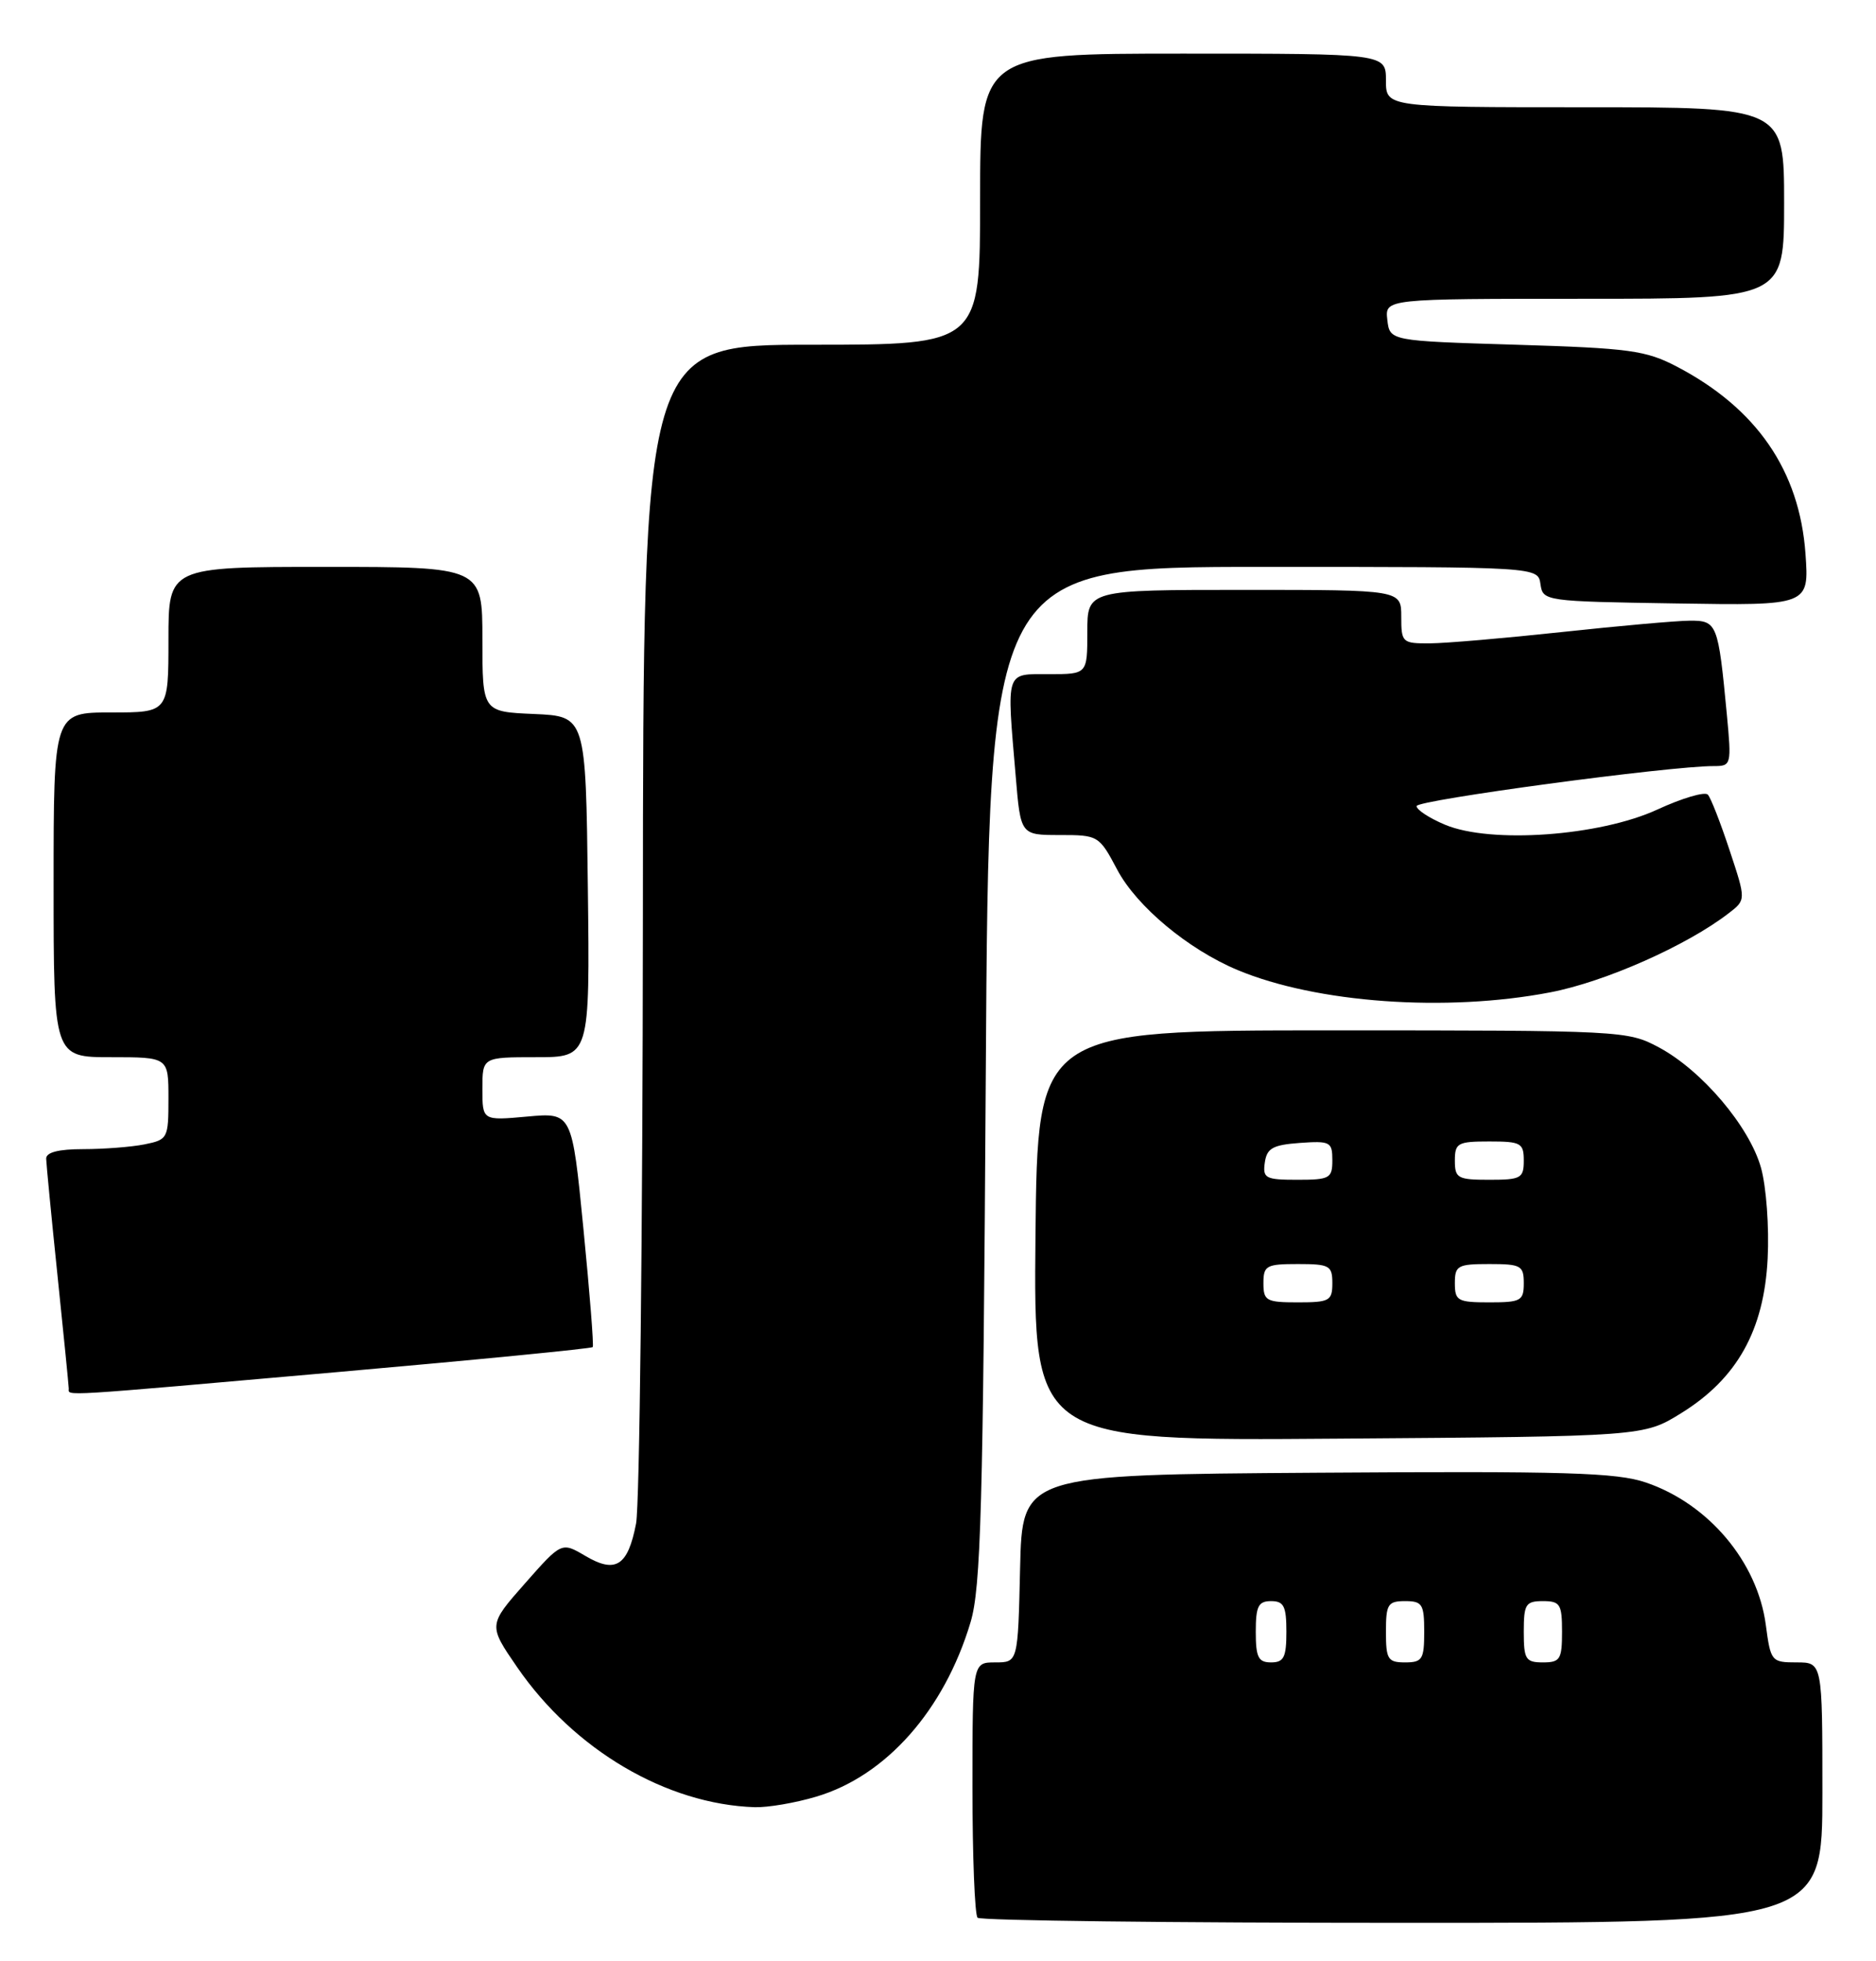 <?xml version="1.0" encoding="UTF-8" standalone="no"?>
<!DOCTYPE svg PUBLIC "-//W3C//DTD SVG 1.1//EN" "http://www.w3.org/Graphics/SVG/1.1/DTD/svg11.dtd" >
<svg xmlns="http://www.w3.org/2000/svg" xmlns:xlink="http://www.w3.org/1999/xlink" version="1.1" viewBox="0 0 245 256">
 <g >
 <path fill="currentColor"
d=" M 238.00 234.00 C 238.00 217.00 238.00 217.00 234.63 217.00 C 231.35 217.00 231.24 216.87 230.61 212.11 C 229.52 203.88 223.13 196.30 214.96 193.52 C 211.11 192.21 204.49 192.02 171.96 192.24 C 133.50 192.50 133.50 192.50 133.22 204.75 C 132.94 217.00 132.94 217.00 129.97 217.00 C 127.00 217.00 127.00 217.00 127.00 233.33 C 127.00 242.32 127.30 249.97 127.67 250.33 C 128.03 250.70 153.01 251.00 183.17 251.00 C 238.00 251.00 238.00 251.00 238.00 234.00 Z  M 106.61 234.52 C 115.72 231.82 123.32 223.23 126.75 211.76 C 128.10 207.27 128.39 196.84 128.74 140.25 C 129.15 74.00 129.15 74.00 165.01 74.00 C 200.86 74.00 200.86 74.00 201.18 76.25 C 201.50 78.47 201.71 78.50 218.89 78.77 C 236.27 79.05 236.27 79.05 235.79 72.27 C 235.01 61.44 229.42 53.31 219.00 47.86 C 214.95 45.74 212.83 45.45 198.00 45.00 C 181.50 44.50 181.50 44.50 181.18 41.75 C 180.87 39.00 180.87 39.00 206.93 39.00 C 233.00 39.00 233.00 39.00 233.00 26.50 C 233.00 14.00 233.00 14.00 207.00 14.00 C 181.00 14.00 181.00 14.00 181.00 10.50 C 181.00 7.00 181.00 7.00 154.50 7.00 C 128.00 7.00 128.00 7.00 128.00 26.00 C 128.00 45.00 128.00 45.00 106.00 45.00 C 84.00 45.00 84.00 45.00 83.96 119.75 C 83.93 160.86 83.53 196.47 83.07 198.87 C 82.00 204.42 80.40 205.44 76.43 203.09 C 73.34 201.27 73.34 201.27 68.55 206.70 C 63.76 212.13 63.76 212.13 67.55 217.64 C 74.98 228.43 87.04 235.52 98.57 235.90 C 100.26 235.95 103.88 235.34 106.61 234.52 Z  M 219.55 184.47 C 226.85 179.96 230.38 173.66 230.85 164.28 C 231.06 160.18 230.67 154.89 229.98 152.43 C 228.47 147.04 222.25 139.71 216.63 136.71 C 212.58 134.54 211.80 134.50 174.00 134.50 C 135.50 134.50 135.50 134.50 135.23 161.29 C 134.97 188.09 134.97 188.09 174.81 187.79 C 214.66 187.50 214.66 187.50 219.55 184.47 Z  M 44.32 179.08 C 62.38 177.49 77.27 176.03 77.41 175.84 C 77.56 175.65 77.01 168.69 76.19 160.36 C 74.70 145.22 74.70 145.22 68.85 145.75 C 63.00 146.28 63.00 146.28 63.00 142.14 C 63.00 138.00 63.00 138.00 70.02 138.00 C 77.04 138.00 77.04 138.00 76.77 115.75 C 76.50 93.50 76.50 93.50 69.75 93.20 C 63.00 92.91 63.00 92.91 63.00 83.45 C 63.00 74.00 63.00 74.00 42.50 74.00 C 22.00 74.00 22.00 74.00 22.00 83.50 C 22.00 93.00 22.00 93.00 14.50 93.00 C 7.00 93.00 7.00 93.00 7.00 115.50 C 7.00 138.00 7.00 138.00 14.50 138.00 C 22.00 138.00 22.00 138.00 22.00 143.38 C 22.00 148.60 21.91 148.77 18.87 149.38 C 17.16 149.72 13.56 150.00 10.87 150.00 C 7.63 150.00 6.01 150.42 6.03 151.25 C 6.05 151.94 6.71 158.80 7.51 166.50 C 8.31 174.20 8.97 180.84 8.98 181.25 C 9.01 182.24 6.97 182.37 44.32 179.08 Z  M 202.43 129.54 C 209.57 128.18 220.28 123.44 225.76 119.21 C 228.03 117.47 228.03 117.47 225.88 110.99 C 224.70 107.42 223.43 104.15 223.04 103.73 C 222.66 103.30 219.68 104.18 216.43 105.68 C 208.91 109.14 194.70 110.16 188.73 107.66 C 186.68 106.80 185.00 105.71 185.00 105.22 C 185.00 104.44 218.08 99.98 223.83 100.00 C 226.10 100.00 226.14 99.84 225.52 93.25 C 224.39 81.36 224.25 81.00 220.67 81.02 C 218.93 81.03 211.43 81.70 204.00 82.50 C 196.57 83.30 188.81 83.97 186.75 83.98 C 183.13 84.00 183.00 83.88 183.00 80.50 C 183.00 77.00 183.00 77.00 162.50 77.00 C 142.00 77.00 142.00 77.00 142.00 82.50 C 142.00 88.00 142.00 88.00 137.00 88.00 C 131.25 88.00 131.46 87.36 132.65 101.35 C 133.29 109.00 133.29 109.00 138.40 109.00 C 143.43 109.00 143.54 109.06 145.91 113.53 C 148.45 118.32 155.17 123.92 161.62 126.62 C 171.94 130.93 188.86 132.14 202.43 129.54 Z  M 164.00 213.00 C 164.00 209.67 164.33 209.00 166.00 209.00 C 167.67 209.00 168.00 209.67 168.00 213.00 C 168.00 216.33 167.67 217.00 166.00 217.00 C 164.33 217.00 164.00 216.33 164.00 213.00 Z  M 181.00 213.00 C 181.00 209.40 181.25 209.00 183.50 209.00 C 185.75 209.00 186.00 209.40 186.00 213.00 C 186.00 216.60 185.75 217.00 183.50 217.00 C 181.25 217.00 181.00 216.60 181.00 213.00 Z  M 199.00 213.00 C 199.00 209.40 199.25 209.00 201.50 209.00 C 203.75 209.00 204.00 209.40 204.00 213.00 C 204.00 216.60 203.75 217.00 201.50 217.00 C 199.25 217.00 199.00 216.60 199.00 213.00 Z  M 165.00 167.50 C 165.00 165.20 165.37 165.00 169.50 165.00 C 173.63 165.00 174.00 165.20 174.00 167.50 C 174.00 169.80 173.63 170.00 169.50 170.00 C 165.37 170.00 165.00 169.80 165.00 167.50 Z  M 190.00 167.50 C 190.00 165.20 190.37 165.00 194.50 165.00 C 198.63 165.00 199.00 165.20 199.00 167.50 C 199.00 169.80 198.63 170.00 194.50 170.00 C 190.37 170.00 190.00 169.80 190.00 167.50 Z  M 165.18 151.75 C 165.45 149.88 166.22 149.45 169.75 149.19 C 173.72 148.91 174.00 149.05 174.00 151.44 C 174.00 153.81 173.67 154.00 169.43 154.00 C 165.26 154.00 164.89 153.80 165.18 151.75 Z  M 190.00 151.50 C 190.00 149.20 190.37 149.00 194.50 149.00 C 198.63 149.00 199.00 149.20 199.00 151.50 C 199.00 153.80 198.63 154.00 194.50 154.00 C 190.37 154.00 190.00 153.80 190.00 151.50 Z "/>
</g>
</svg>